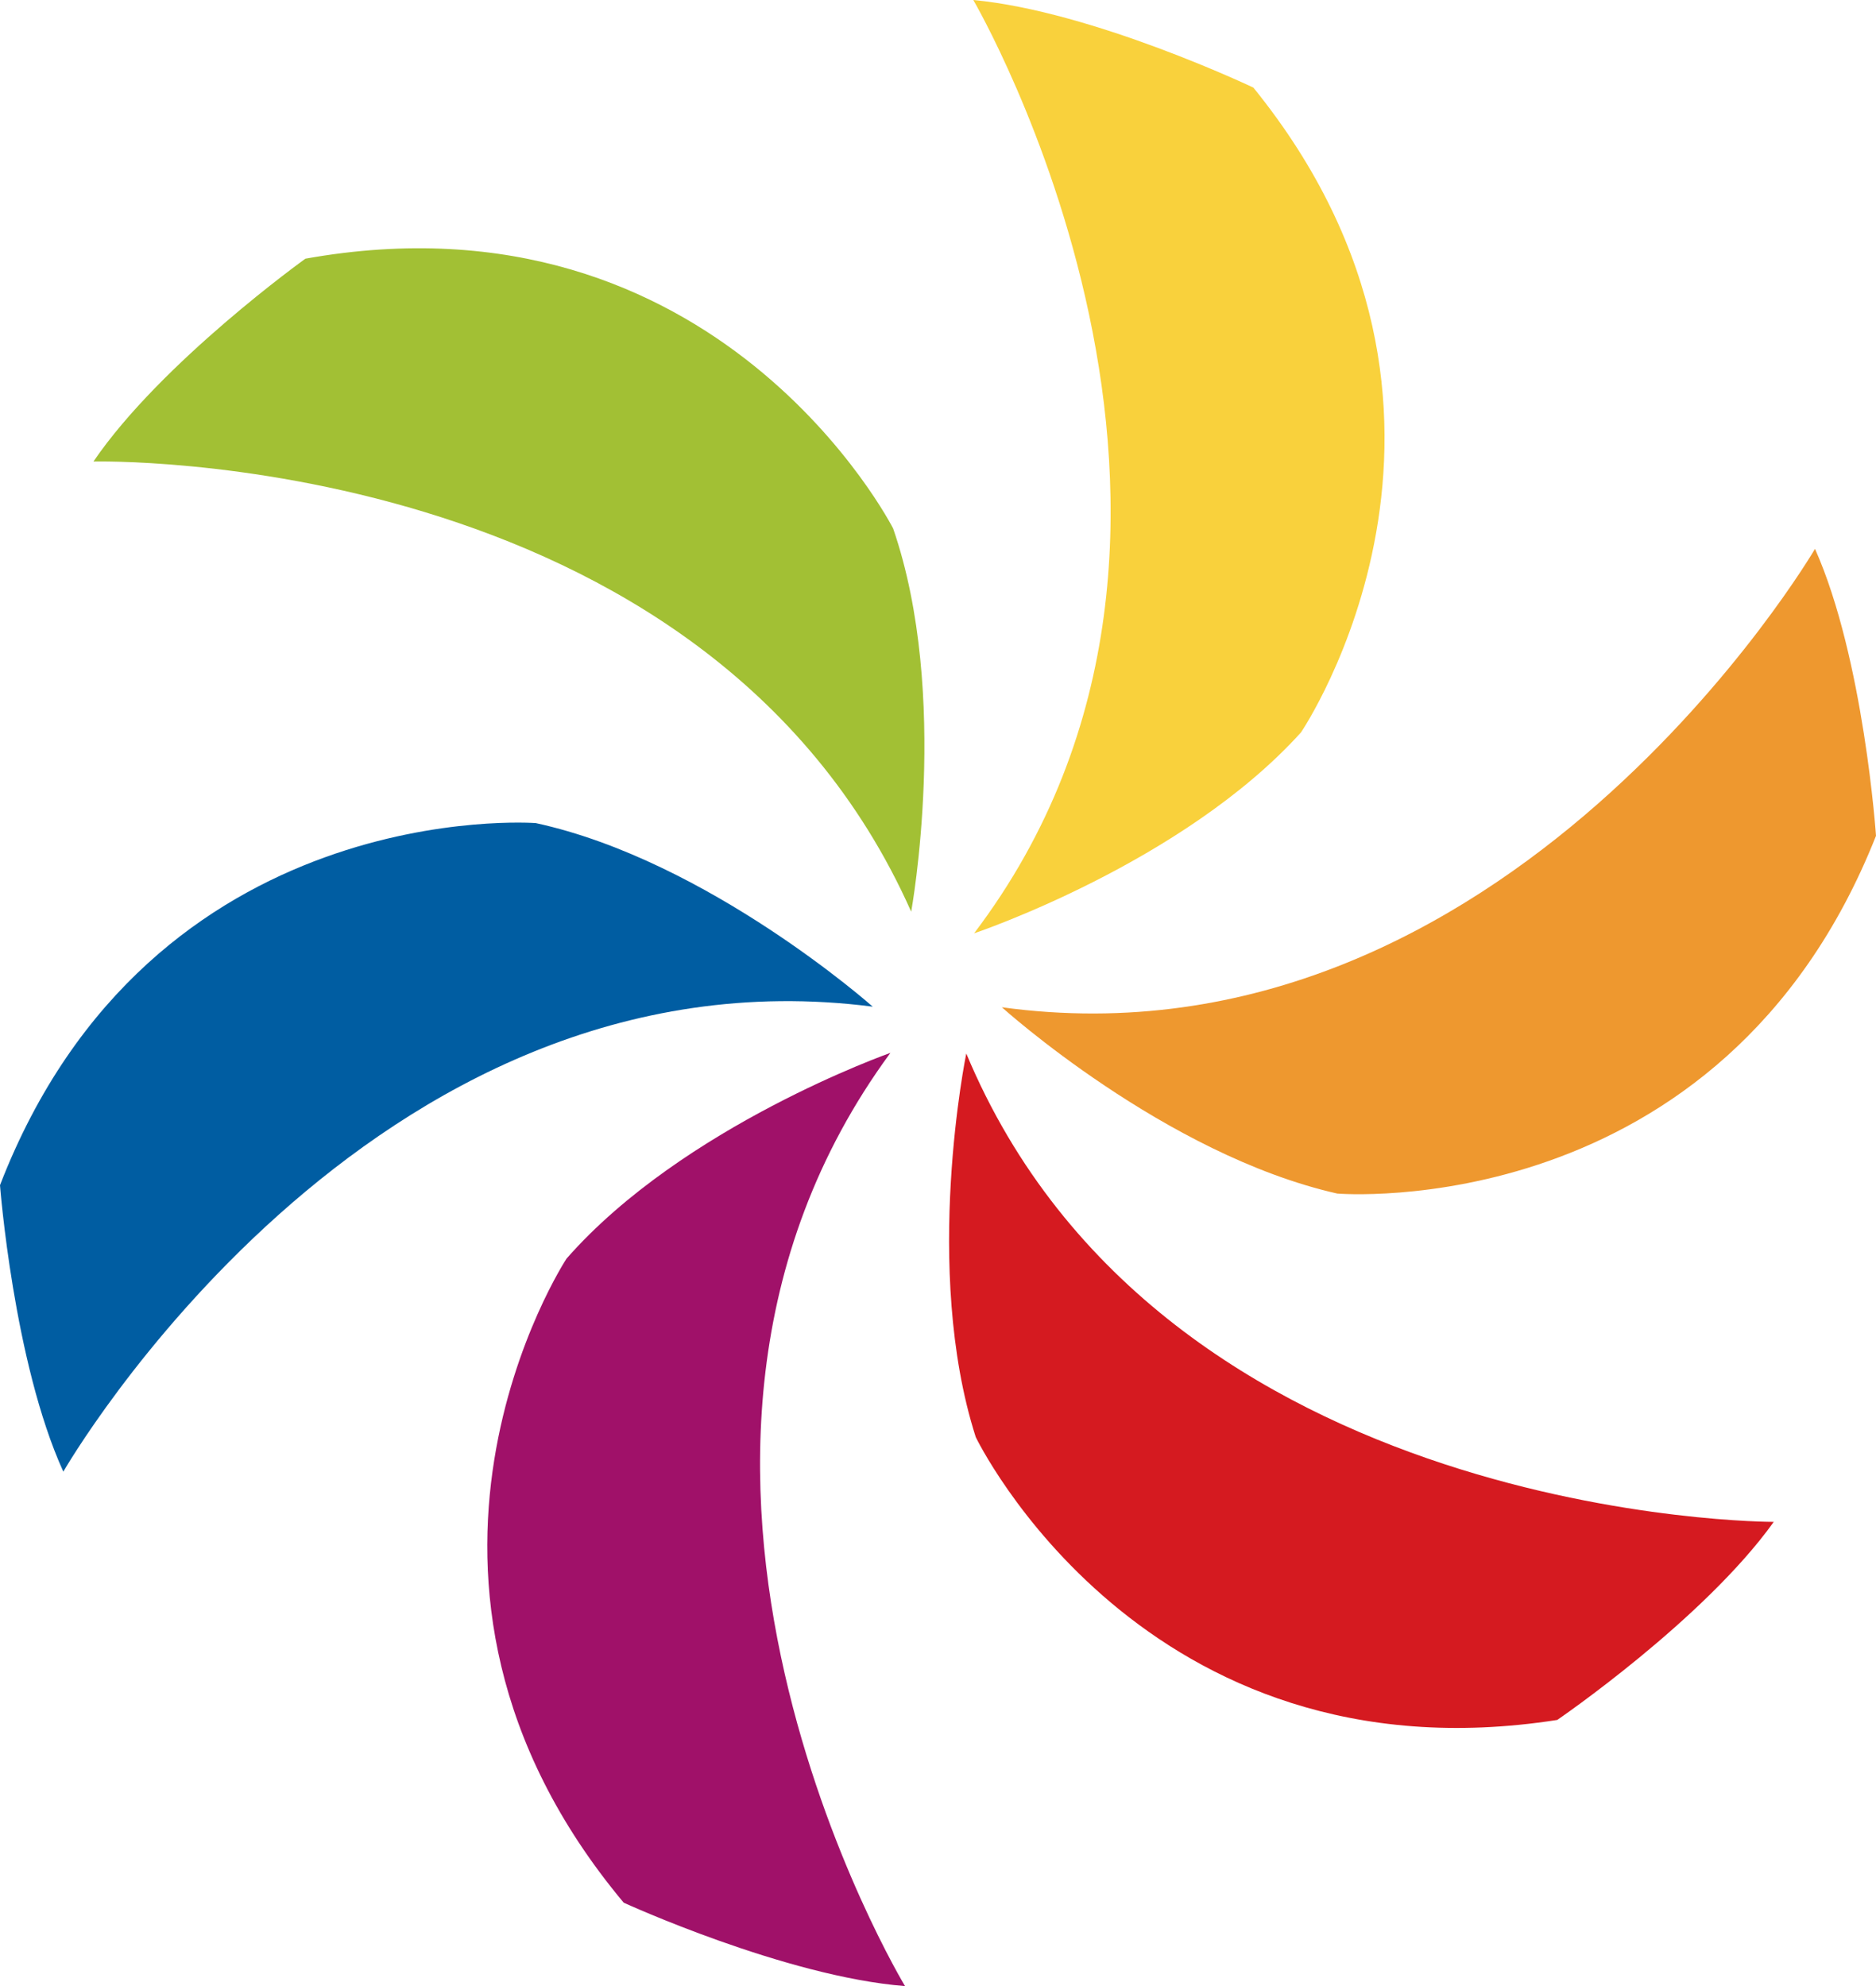 <svg version="1.1" id="图层_1" x="0px" y="0px" width="130.049px" height="137.703px" viewBox="0 0 130.049 137.703" enable-background="new 0 0 130.049 137.703" xml:space="preserve" xmlns="http://www.w3.org/2000/svg" xmlns:xlink="http://www.w3.org/1999/xlink" xmlns:xml="http://www.w3.org/XML/1998/namespace">
  <path fill="#005DA2" d="M37.142,57.068c0,0-26.654-2.024-37.142,25.105c0,0,0.935,12.262,4.39,19.862
	c0,0,21.096-36.748,56.109-32.24C60.499,69.796,49.104,59.667,37.142,57.068z" class="color c1"/>
  <path fill="#A01169" d="M39.274,87.264c0,0-14.686,22.335,3.963,44.655c0,0,11.18,5.125,19.502,5.784c0,0-21.922-36.26-1.014-64.704
	C61.726,72.999,47.345,78.059,39.274,87.264z" class="color c2"/>
  <path fill="#D51A20" d="M67.641,99.636c0,0,11.573,24.095,40.312,19.613c0,0,10.152-6.94,15.008-13.732
	c0,0-42.373,0.103-55.976-32.473C66.984,73.044,63.909,87.976,67.641,99.636z" class="color c3"/>
  <path fill="#EE982F" d="M92.704,82.754c0,0,26.637,2.24,37.345-24.803c0,0-0.835-12.27-4.228-19.897
	c0,0-21.395,36.574-56.369,31.783C69.452,69.837,80.763,80.058,92.704,82.754z" class="color c4"/>
  <path fill="#F9D13C" d="M90.187,50.781c0,0,15.014-22.114-3.301-44.708c0,0-11.104-5.289-19.414-6.073
	c0,0,21.383,36.581,0.054,64.711C67.525,64.711,81.98,59.867,90.187,50.781z" class="color c5"/>
  <path fill="#A2C034" d="M61.914,36.641c0,0-12.11-23.829-40.741-18.706c0,0-9.994,7.166-14.695,14.063
	c0,0,42.358-1.05,56.688,31.213C63.165,63.211,65.905,48.214,61.914,36.641z" class="color c6"/>
</svg>